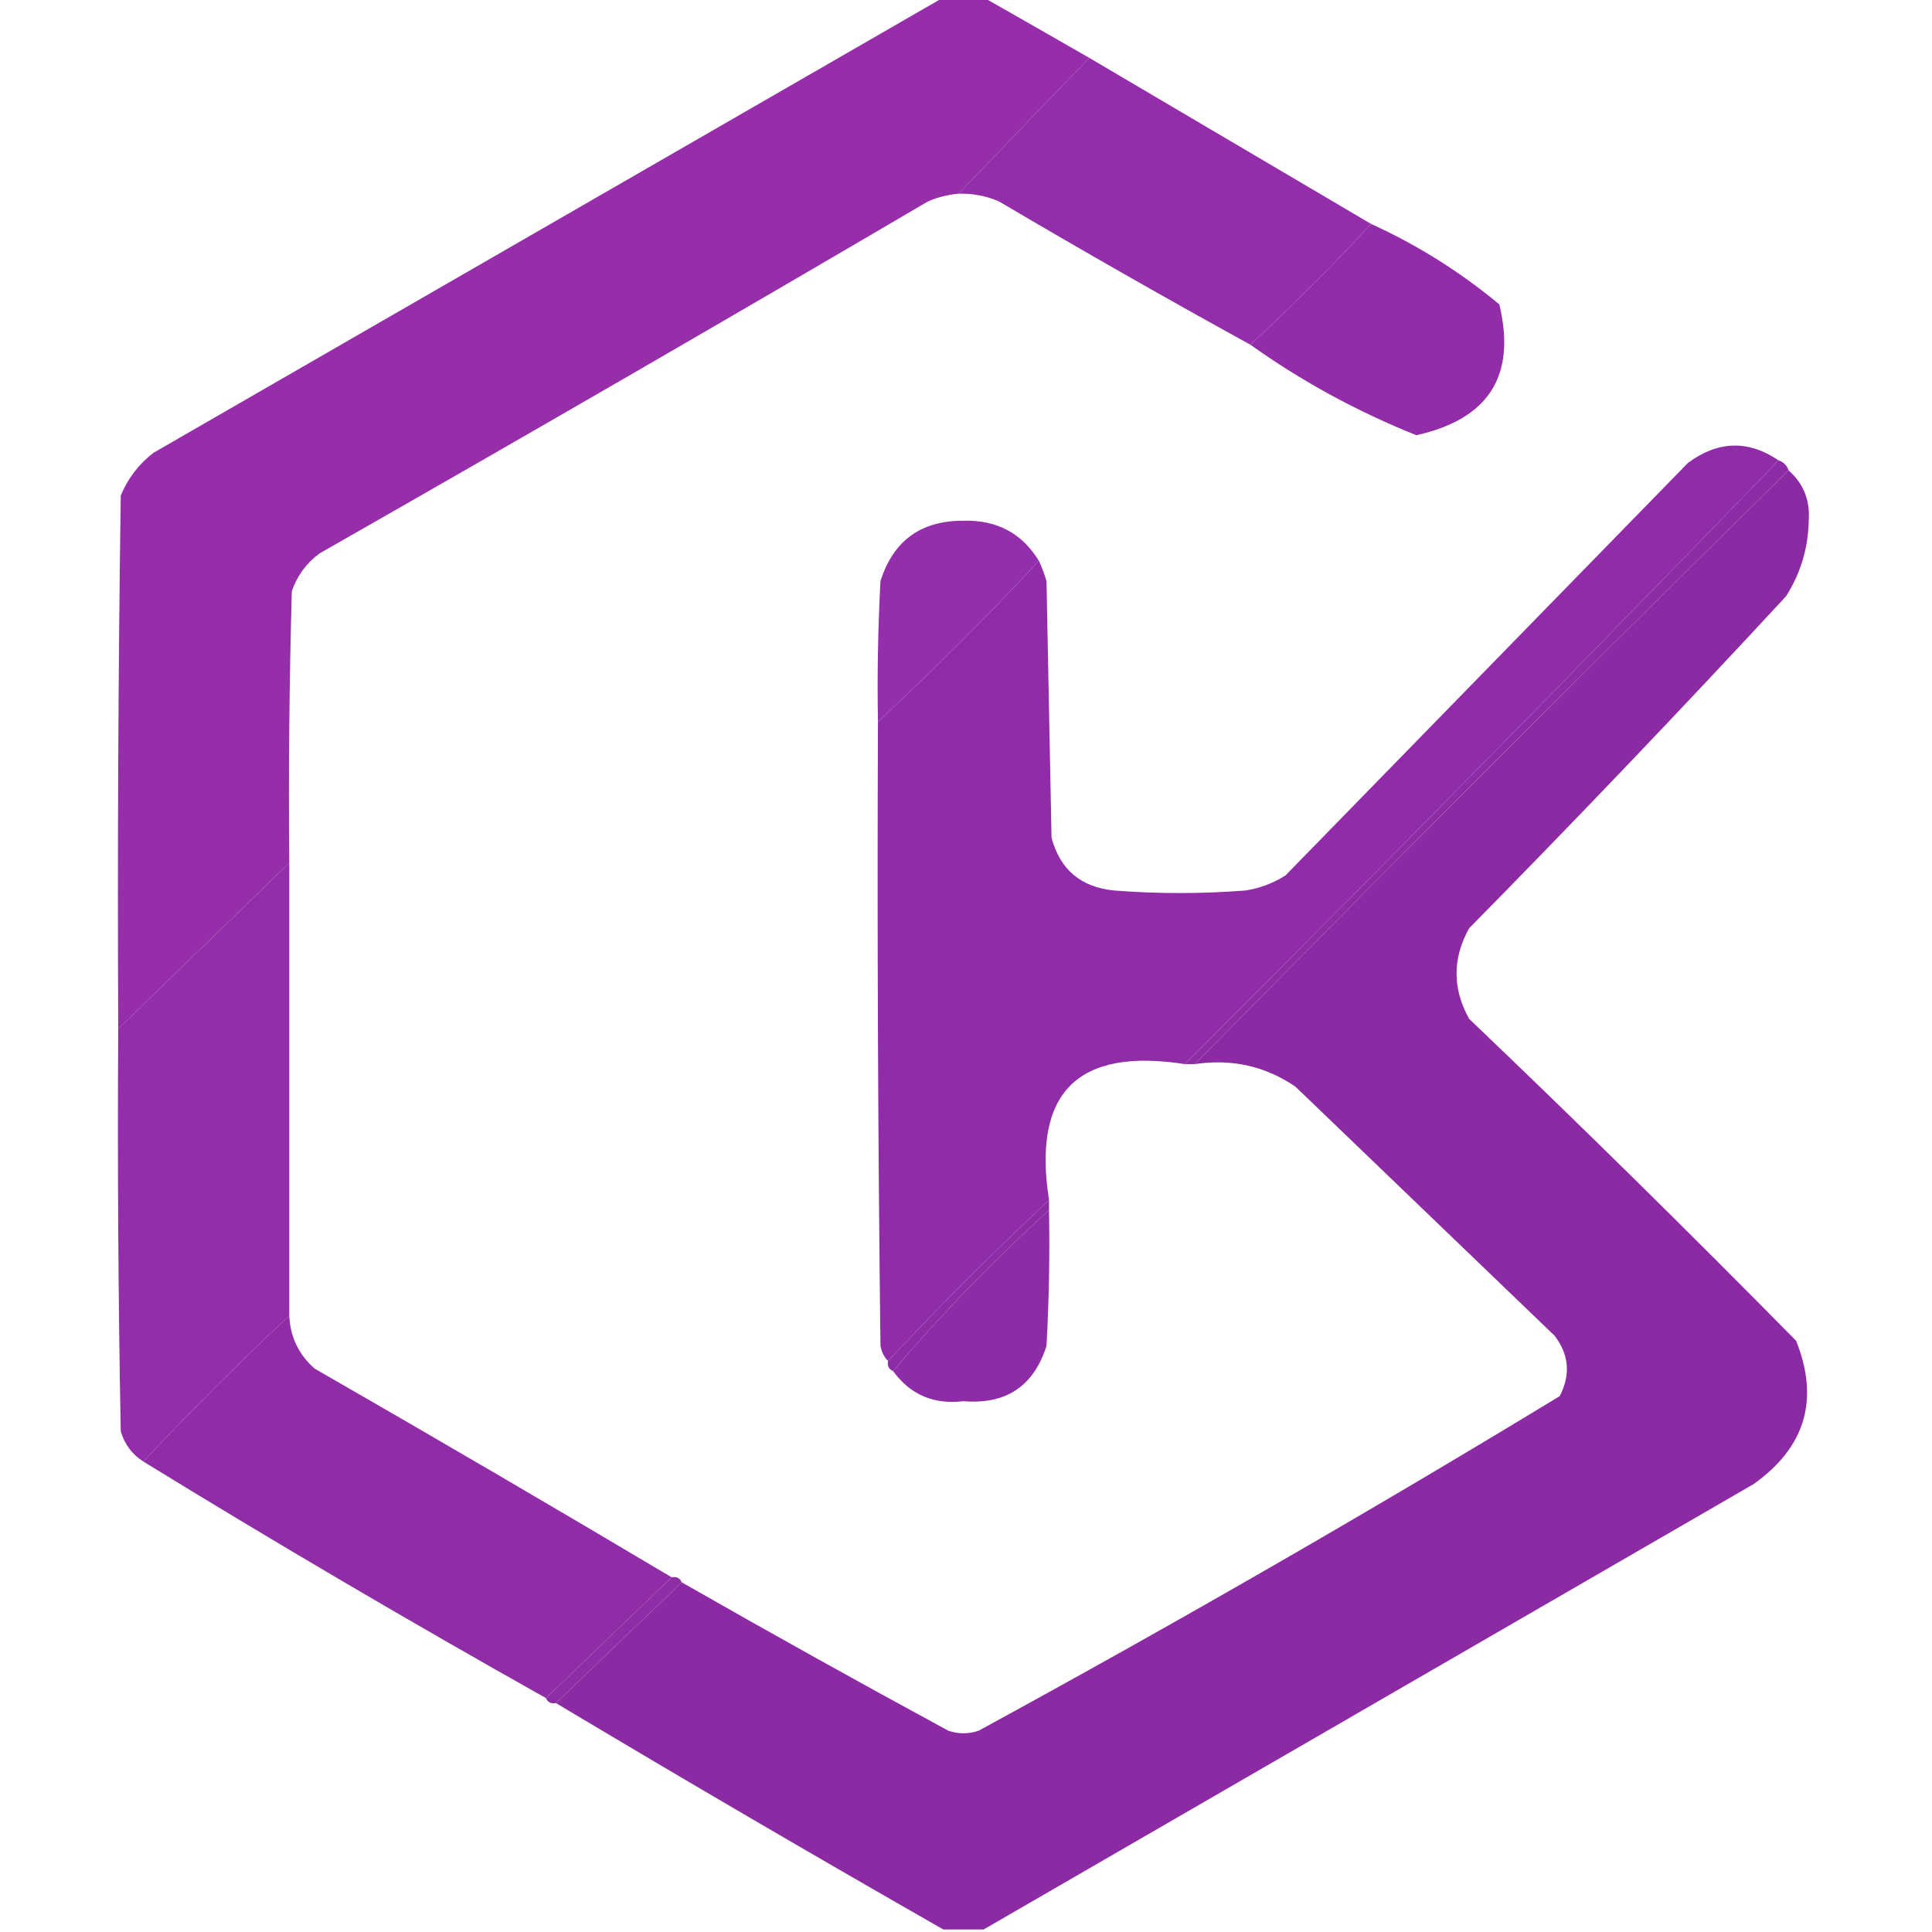 <?xml version="1.0" encoding="UTF-8"?>
<!DOCTYPE svg PUBLIC "-//W3C//DTD SVG 1.1//EN" "http://www.w3.org/Graphics/SVG/1.1/DTD/svg11.dtd">
<svg xmlns="http://www.w3.org/2000/svg" version="1.1" width="384px" height="384px" style="shape-rendering:geometricPrecision; text-rendering:geometricPrecision; image-rendering:optimizeQuality; fill-rule:evenodd; clip-rule:evenodd" xmlns:xlink="http://www.w3.org/1999/xlink">
<g><path style="opacity:0.997" fill="#962eaa" d="M 187.5,-0.5 C 190.167,-0.5 192.833,-0.5 195.5,-0.5C 202.478,3.464 209.478,7.464 216.5,11.5C 207.833,20.5 199.167,29.5 190.5,38.5C 188.436,38.687 186.436,39.187 184.5,40C 144.33,63.586 103.997,86.919 63.5,110C 60.894,111.938 59.061,114.438 58,117.5C 57.5,135.497 57.333,153.497 57.5,171.5C 46.093,182.576 34.759,193.576 23.5,204.5C 23.333,169.165 23.5,133.832 24,98.5C 25.4,95.098 27.567,92.264 30.5,90C 82.896,59.806 135.229,29.64 187.5,-0.5 Z"/></g>
<g><path style="opacity:0.996" fill="#942da9" d="M 216.5,11.5 C 235.202,22.515 253.869,33.515 272.5,44.5C 264.833,52.833 256.833,60.833 248.5,68.5C 231.725,59.277 215.059,49.777 198.5,40C 195.937,38.921 193.271,38.421 190.5,38.5C 199.167,29.5 207.833,20.5 216.5,11.5 Z"/></g>
<g><path style="opacity:0.994" fill="#922ca8" d="M 272.5,44.5 C 281.702,48.686 290.202,54.019 298,60.5C 301.418,74.641 295.918,83.307 281.5,86.5C 269.706,81.773 258.706,75.773 248.5,68.5C 256.833,60.833 264.833,52.833 272.5,44.5 Z"/></g>
<g><path style="opacity:0.998" fill="#902ca7" d="M 353.5,91.5 C 314.692,131.644 275.359,171.644 235.5,211.5C 214.167,208.167 205.167,217.167 208.5,238.5C 197.5,248.833 186.833,259.5 176.5,270.5C 175.732,269.737 175.232,268.737 175,267.5C 174.5,226.168 174.333,184.835 174.5,143.5C 185.581,133.086 196.248,122.419 206.5,111.5C 207.09,112.766 207.59,114.099 208,115.5C 208.333,132.5 208.667,149.5 209,166.5C 210.702,172.864 214.868,176.364 221.5,177C 230.167,177.667 238.833,177.667 247.5,177C 250.376,176.562 253.043,175.562 255.5,174C 282.139,146.693 308.806,119.36 335.5,92C 341.483,87.588 347.483,87.422 353.5,91.5 Z"/></g>
<g><path style="opacity:1" fill="#8e2ca6" d="M 353.5,91.5 C 354.5,91.833 355.167,92.5 355.5,93.5C 315.833,132.5 276.5,171.833 237.5,211.5C 236.833,211.5 236.167,211.5 235.5,211.5C 275.359,171.644 314.692,131.644 353.5,91.5 Z"/></g>
<g><path style="opacity:0.997" fill="#8c2aa4" d="M 355.5,93.5 C 358.456,96.092 359.789,99.425 359.5,103.5C 359.395,108.92 357.895,113.92 355,118.5C 334.365,140.803 313.365,162.803 292,184.5C 288.667,190.5 288.667,196.5 292,202.5C 313.945,223.444 335.612,244.778 357,266.5C 361.659,278.193 358.826,287.693 348.5,295C 297.437,324.527 246.437,354.027 195.5,383.5C 192.833,383.5 190.167,383.5 187.5,383.5C 161.669,368.752 136.003,353.752 110.5,338.5C 118.833,330.5 127.167,322.5 135.5,314.5C 153.025,324.511 170.692,334.344 188.5,344C 190.5,344.667 192.5,344.667 194.5,344C 233.539,322.732 272.039,300.565 310,277.5C 312.202,273.258 311.869,269.258 309,265.5C 291.833,249 274.667,232.5 257.5,216C 251.503,211.899 244.837,210.399 237.5,211.5C 276.5,171.833 315.833,132.5 355.5,93.5 Z"/></g>
<g><path style="opacity:0.992" fill="#932da9" d="M 206.5,111.5 C 196.248,122.419 185.581,133.086 174.5,143.5C 174.334,134.161 174.5,124.827 175,115.5C 177.536,107.468 183.036,103.468 191.5,103.5C 198.14,103.317 203.14,105.984 206.5,111.5 Z"/></g>
<g><path style="opacity:1" fill="#942da9" d="M 57.5,171.5 C 57.5,201.5 57.5,231.5 57.5,261.5C 47.5,270.833 37.833,280.5 28.5,290.5C 26.292,289.106 24.792,287.106 24,284.5C 23.5,257.835 23.333,231.169 23.5,204.5C 34.759,193.576 46.093,182.576 57.5,171.5 Z"/></g>
<g><path style="opacity:1" fill="#8e2ca6" d="M 208.5,238.5 C 208.5,239.167 208.5,239.833 208.5,240.5C 197.391,250.606 187.058,261.273 177.5,272.5C 176.662,272.158 176.328,271.492 176.5,270.5C 186.833,259.5 197.5,248.833 208.5,238.5 Z"/></g>
<g><path style="opacity:1" fill="#8e2ba6" d="M 208.5,240.5 C 208.666,249.506 208.5,258.506 208,267.5C 205.458,275.525 199.958,279.192 191.5,278.5C 185.586,279.205 180.92,277.205 177.5,272.5C 187.058,261.273 197.391,250.606 208.5,240.5 Z"/></g>
<g><path style="opacity:0.997" fill="#912ca7" d="M 57.5,261.5 C 57.681,265.695 59.347,269.195 62.5,272C 86.336,285.697 110.002,299.53 133.5,313.5C 125.167,321.5 116.833,329.5 108.5,337.5C 81.469,322.323 54.802,306.656 28.5,290.5C 37.833,280.5 47.5,270.833 57.5,261.5 Z"/></g>
<g><path style="opacity:0.99" fill="#8e2ca6" d="M 133.5,313.5 C 134.492,313.328 135.158,313.662 135.5,314.5C 127.167,322.5 118.833,330.5 110.5,338.5C 109.508,338.672 108.842,338.338 108.5,337.5C 116.833,329.5 125.167,321.5 133.5,313.5 Z"/></g>
</svg>
